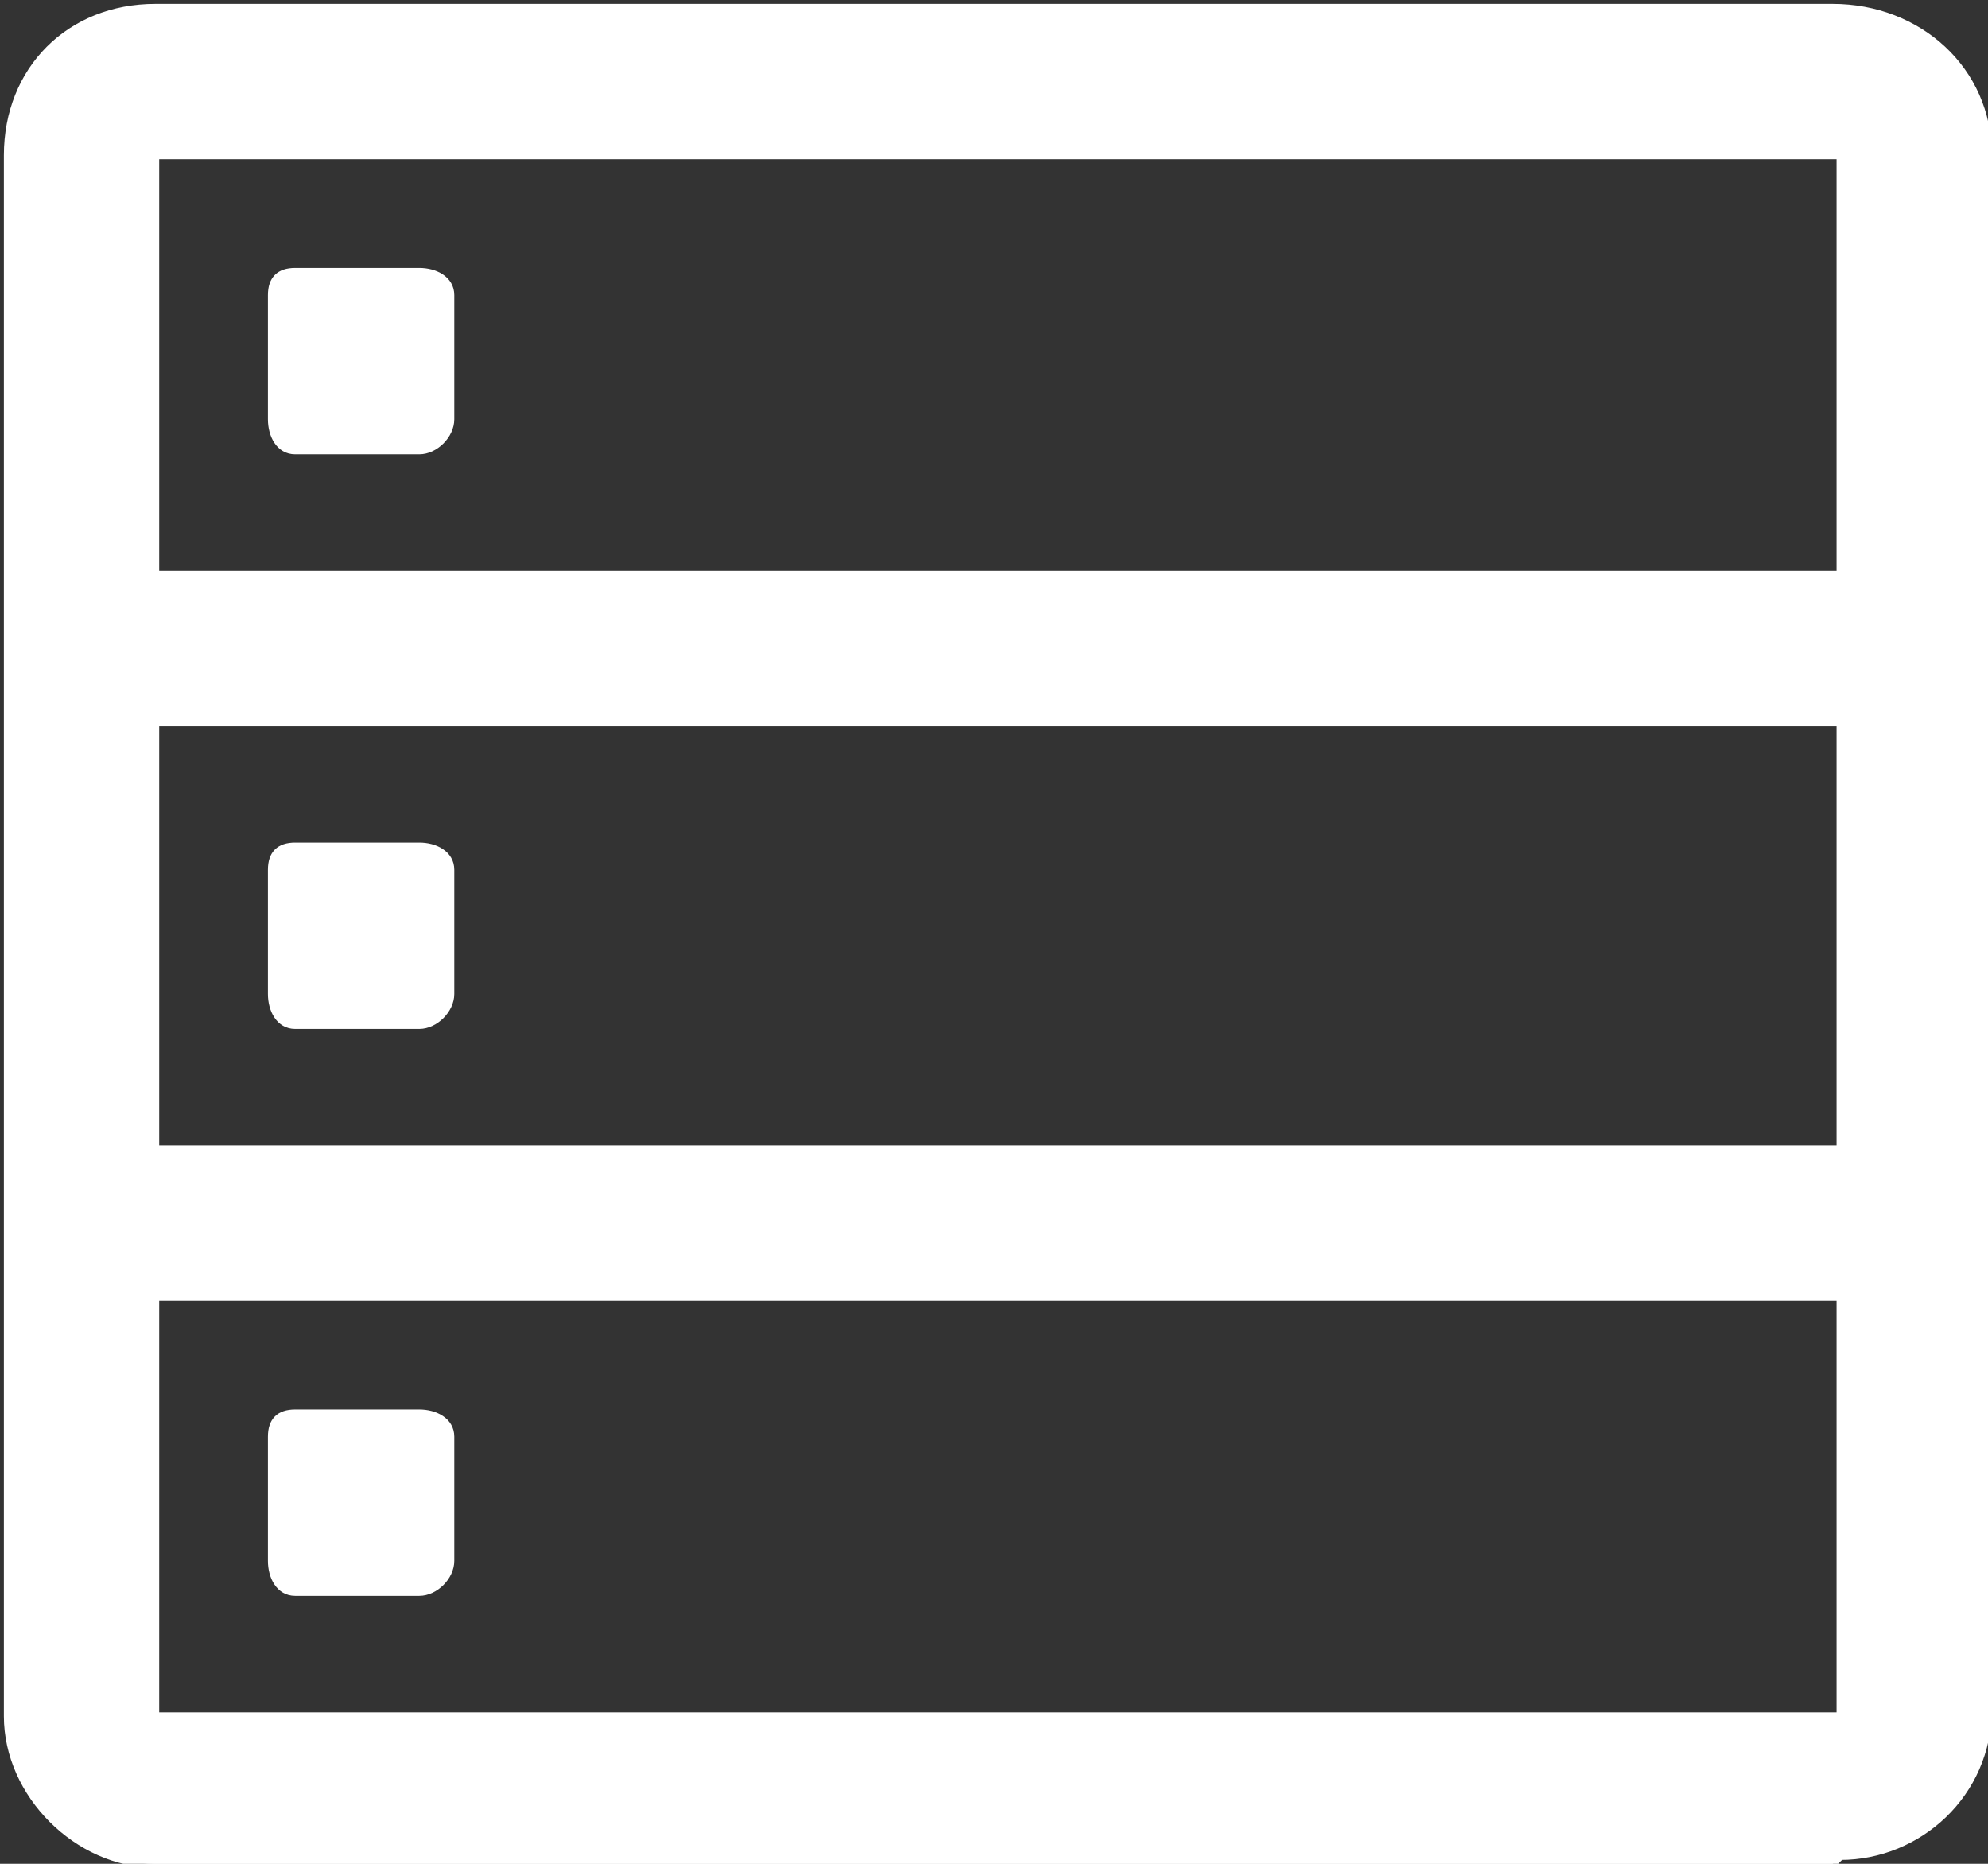 <svg xmlns="http://www.w3.org/2000/svg" width="256" height="240" fill="none"><rect width="100%" height="100%" fill="#333333" stroke="none"/><path fill="#fff" stroke="#fff" d="M20 1h216c11 0 20 8 20 19v200c0 11-9 19-19 19l-1 1H20c-10 0-19-9-19-19V20C1 9 9 1 20 1Zm0 72H9v21h11v53H10v21h10v53h217v-53h10v-21h-10V94h10V73h-10V20H20v53Zm18 109h16c2 0 4 1 4 3v16c0 2-2 4-4 4H38c-2 0-3-2-3-4v-16c0-2 1-3 3-3Zm208-34v19h-9v-19h9Zm-10 0v19H21v-19h215Zm-216 0v19h-9v-19h9Zm18-39h16c2 0 4 1 4 3v16c0 2-2 4-4 4H38c-2 0-3-2-3-4v-16c0-2 1-3 3-3Zm208-35v19h-9V74h9Zm-10 0v19H21V74h215ZM20 74v19H10V74h10Zm18-39h16c2 0 4 1 4 3v16c0 2-2 4-4 4H38c-2 0-3-2-3-4V38c0-2 1-3 3-3Z"/></svg>